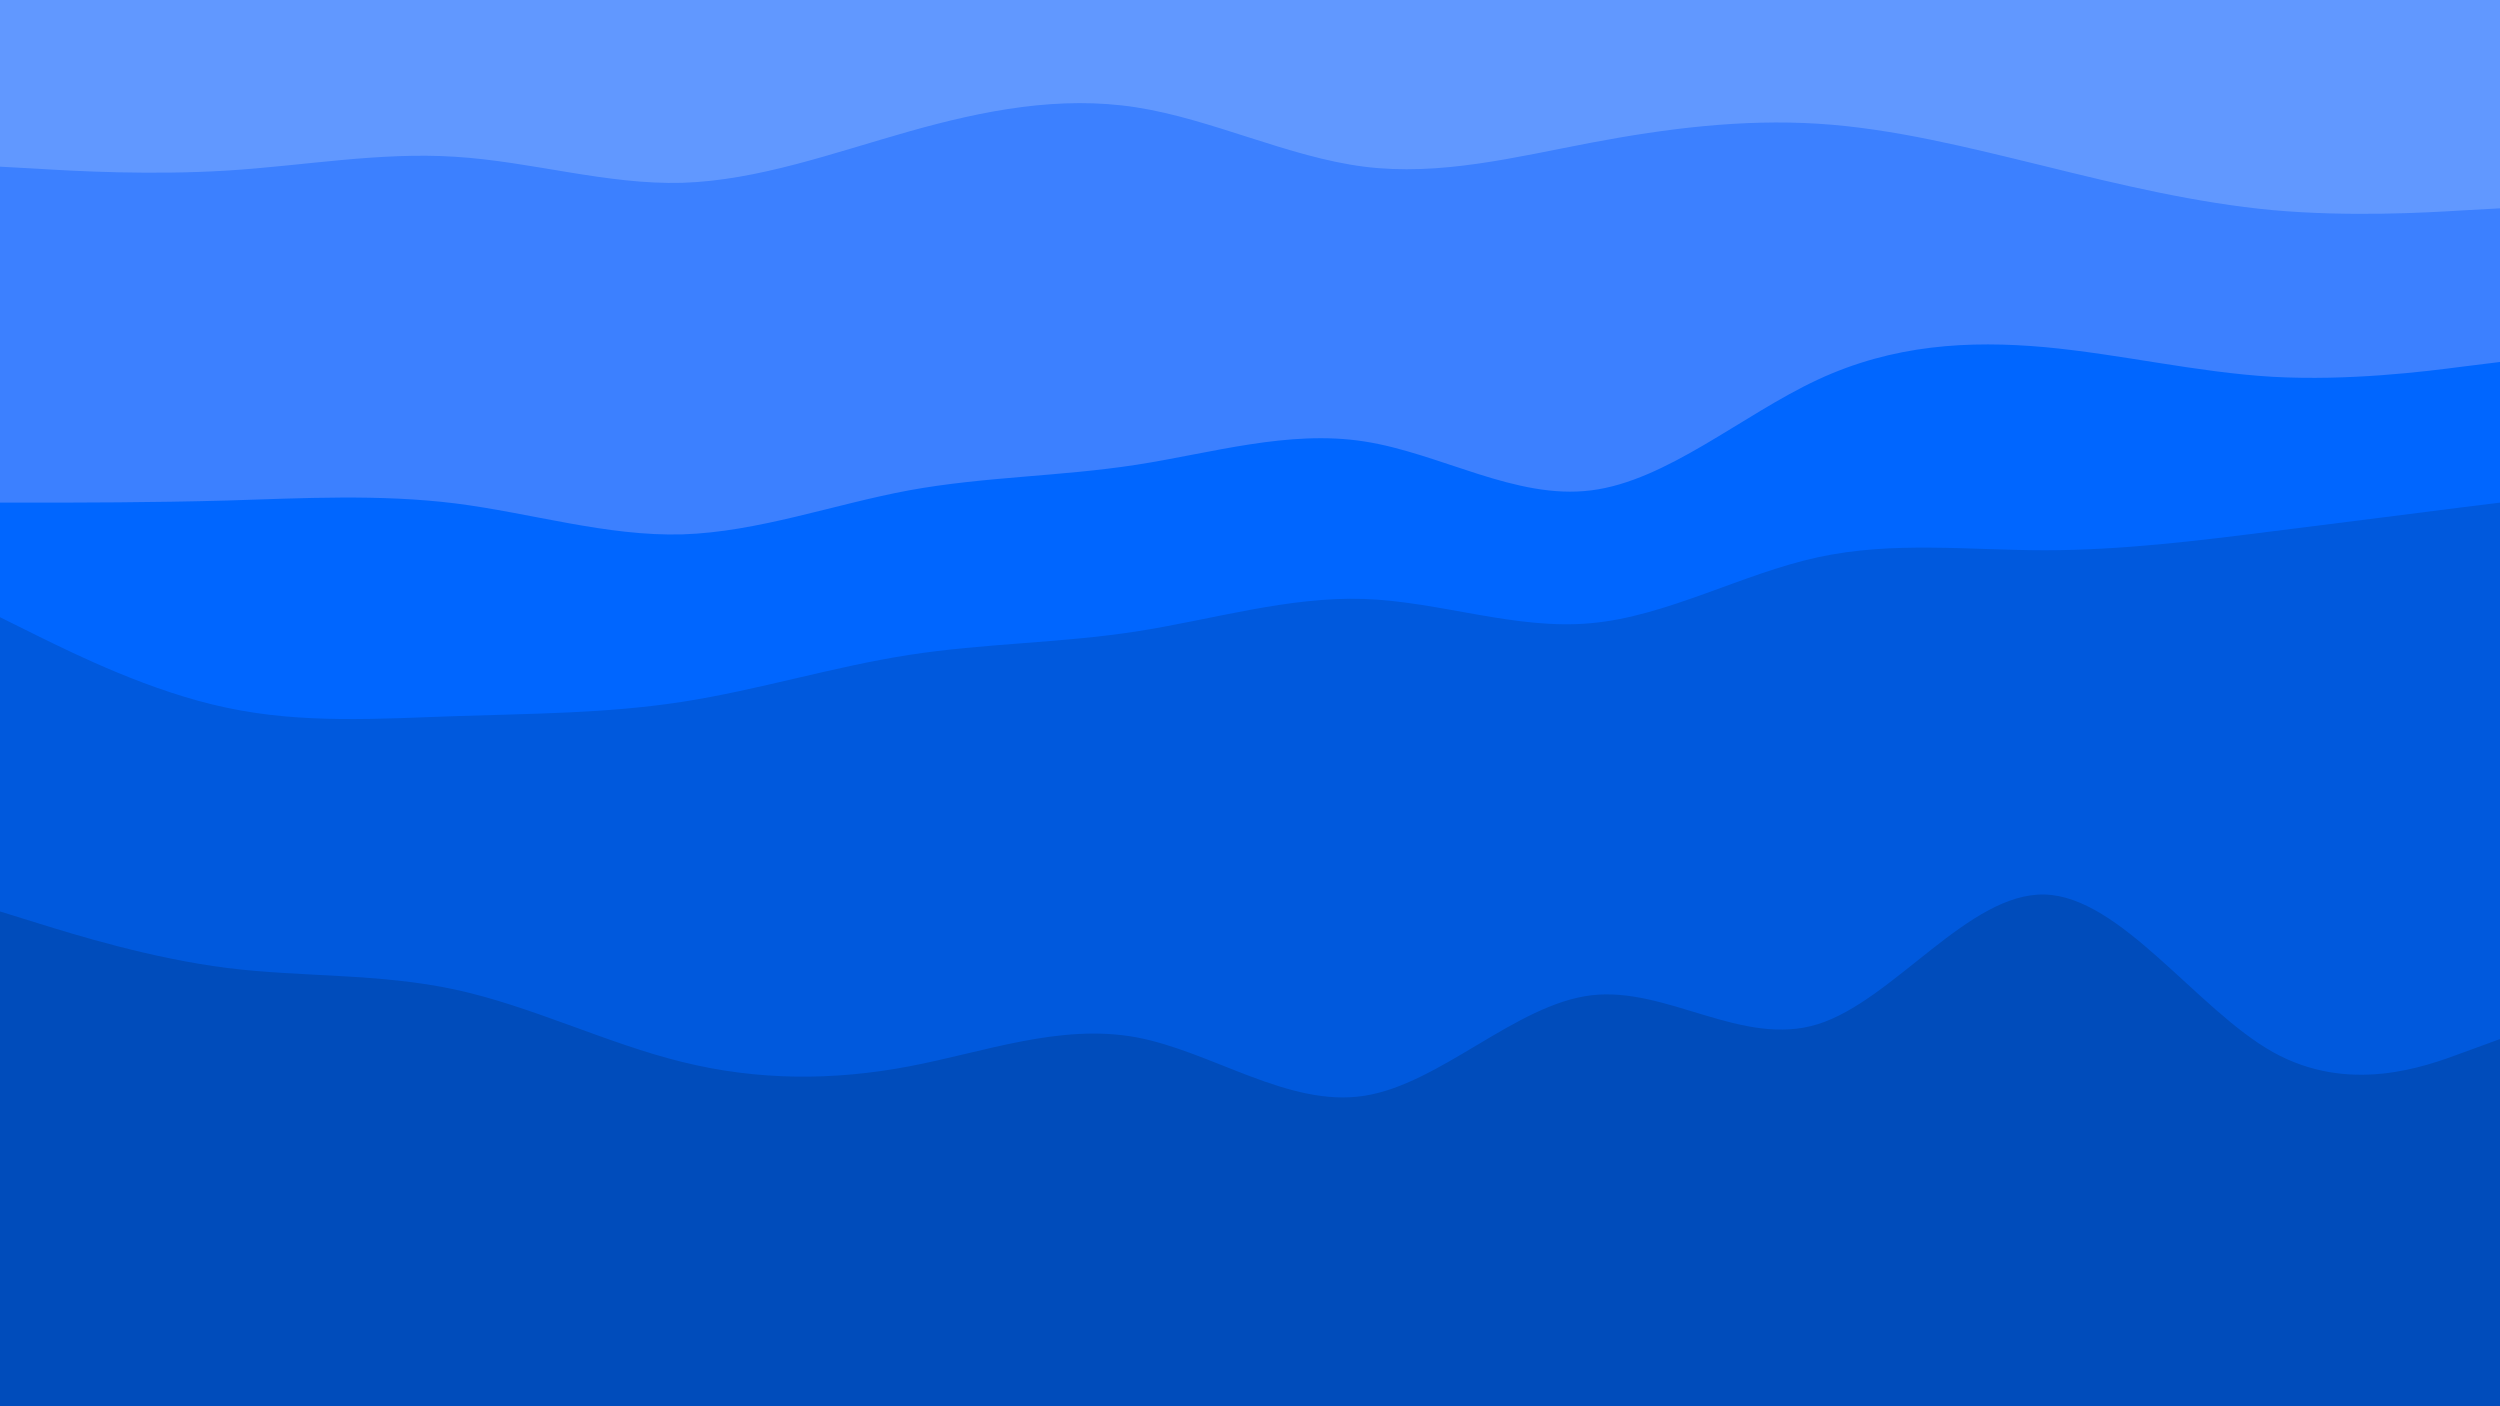 <svg id="visual" viewBox="0 0 960 540" width="960" height="540" xmlns="http://www.w3.org/2000/svg" xmlns:xlink="http://www.w3.org/1999/xlink" version="1.1"><path d="M0 66L14.5 66.8C29 67.7 58 69.3 87.2 67.5C116.3 65.7 145.7 60.3 174.8 62.2C204 64 233 73 262 72.2C291 71.3 320 60.7 349 52.5C378 44.3 407 38.7 436.2 43.2C465.3 47.7 494.7 62.3 523.8 66C553 69.7 582 62.3 611 56.8C640 51.3 669 47.7 698 49.5C727 51.3 756 58.7 785.2 65.8C814.3 73 843.7 80 872.8 82.7C902 85.3 931 83.7 945.5 82.8L960 82L960 0L945.5 0C931 0 902 0 872.8 0C843.7 0 814.3 0 785.2 0C756 0 727 0 698 0C669 0 640 0 611 0C582 0 553 0 523.8 0C494.7 0 465.3 0 436.2 0C407 0 378 0 349 0C320 0 291 0 262 0C233 0 204 0 174.8 0C145.7 0 116.3 0 87.2 0C58 0 29 0 14.5 0L0 0Z" fill="#6198ff"></path><path d="M0 195L14.5 195C29 195 58 195 87.2 194.2C116.3 193.3 145.7 191.7 174.8 195.3C204 199 233 208 262 207.2C291 206.3 320 195.7 349 190.3C378 185 407 185 436.2 180.5C465.3 176 494.7 167 523.8 171.5C553 176 582 194 611 190.3C640 186.7 669 161.3 698 147.8C727 134.3 756 132.7 785.2 135.3C814.3 138 843.7 145 872.8 146.7C902 148.3 931 144.7 945.5 142.8L960 141L960 80L945.5 80.8C931 81.7 902 83.3 872.8 80.7C843.7 78 814.3 71 785.2 63.8C756 56.7 727 49.3 698 47.5C669 45.7 640 49.3 611 54.8C582 60.3 553 67.7 523.8 64C494.7 60.3 465.3 45.7 436.2 41.2C407 36.7 378 42.3 349 50.5C320 58.7 291 69.3 262 70.2C233 71 204 62 174.8 60.2C145.7 58.3 116.3 63.7 87.2 65.5C58 67.3 29 65.7 14.5 64.8L0 64Z" fill="#3c80ff"></path><path d="M0 239L14.5 246.2C29 253.3 58 267.7 87.2 273.8C116.3 280 145.7 278 174.8 277C204 276 233 276 262 271.5C291 267 320 258 349 253.5C378 249 407 249 436.2 244.5C465.3 240 494.7 231 523.8 232C553 233 582 244 611 241.3C640 238.7 669 222.3 698 216C727 209.7 756 213.3 785.2 213.3C814.3 213.3 843.7 209.7 872.8 206C902 202.3 931 198.7 945.5 196.8L960 195L960 139L945.5 140.8C931 142.7 902 146.3 872.8 144.7C843.7 143 814.3 136 785.2 133.3C756 130.7 727 132.3 698 145.8C669 159.3 640 184.7 611 188.3C582 192 553 174 523.8 169.5C494.7 165 465.3 174 436.2 178.5C407 183 378 183 349 188.3C320 193.7 291 204.3 262 205.2C233 206 204 197 174.8 193.3C145.7 189.7 116.3 191.3 87.2 192.2C58 193 29 193 14.5 193L0 193Z" fill="#0066ff"></path><path d="M0 352L14.5 356.5C29 361 58 370 87.2 373.7C116.3 377.3 145.7 375.7 174.8 382C204 388.3 233 402.7 262 409.8C291 417 320 417 349 411.5C378 406 407 395 436.2 400.3C465.3 405.7 494.7 427.3 523.8 422.8C553 418.3 582 387.7 611 384.2C640 380.7 669 404.3 698 395.3C727 386.3 756 344.7 785.2 345.5C814.3 346.3 843.7 389.7 872.8 406C902 422.3 931 411.7 945.5 406.3L960 401L960 193L945.5 194.8C931 196.7 902 200.3 872.8 204C843.7 207.7 814.3 211.3 785.2 211.3C756 211.3 727 207.7 698 214C669 220.3 640 236.7 611 239.3C582 242 553 231 523.8 230C494.7 229 465.3 238 436.2 242.5C407 247 378 247 349 251.5C320 256 291 265 262 269.5C233 274 204 274 174.8 275C145.7 276 116.3 278 87.2 271.8C58 265.7 29 251.3 14.5 244.2L0 237Z" fill="#0059dd"></path><path d="M0 541L14.5 541C29 541 58 541 87.2 541C116.3 541 145.7 541 174.8 541C204 541 233 541 262 541C291 541 320 541 349 541C378 541 407 541 436.2 541C465.3 541 494.7 541 523.8 541C553 541 582 541 611 541C640 541 669 541 698 541C727 541 756 541 785.2 541C814.3 541 843.7 541 872.8 541C902 541 931 541 945.5 541L960 541L960 399L945.5 404.3C931 409.7 902 420.3 872.8 404C843.7 387.7 814.3 344.3 785.2 343.5C756 342.7 727 384.3 698 393.3C669 402.3 640 378.7 611 382.2C582 385.7 553 416.3 523.8 420.8C494.7 425.3 465.3 403.7 436.2 398.3C407 393 378 404 349 409.5C320 415 291 415 262 407.8C233 400.7 204 386.3 174.8 380C145.7 373.7 116.3 375.3 87.2 371.7C58 368 29 359 14.5 354.5L0 350Z" fill="#004cbb"></path></svg>